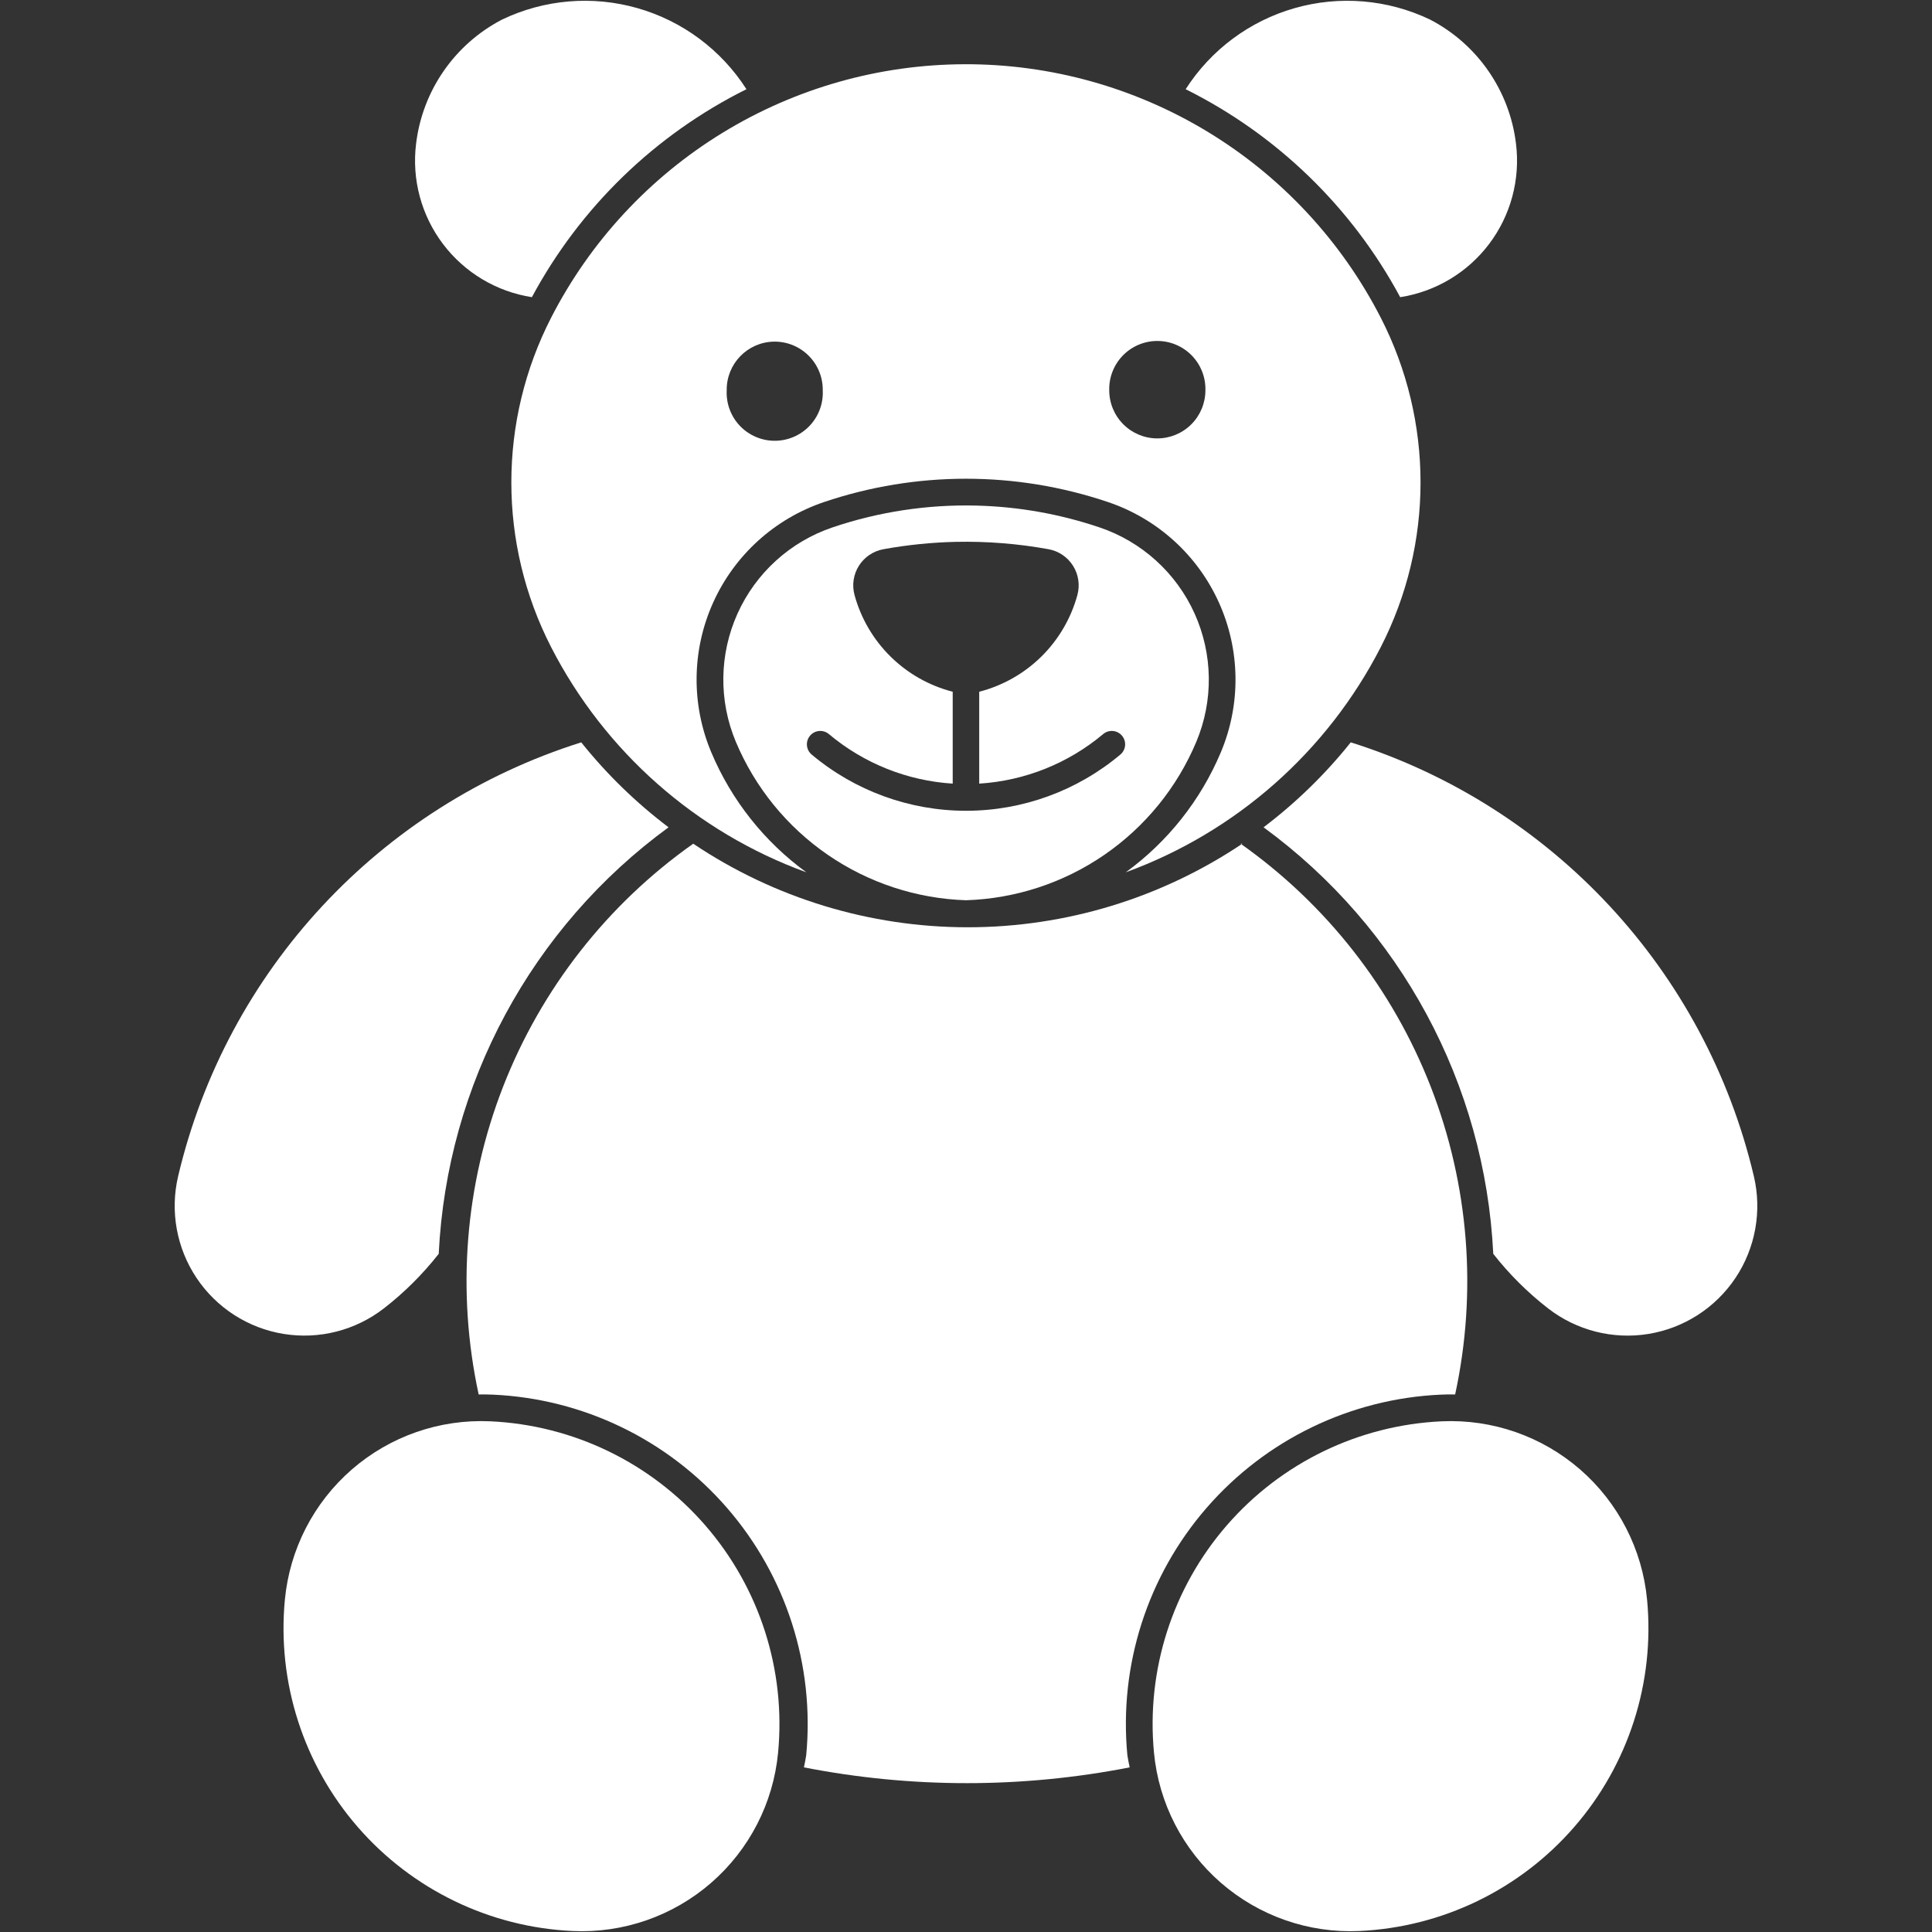 <?xml version="1.0" encoding="UTF-8" standalone="no"?>
<svg
   xmlns:dc="http://purl.org/dc/elements/1.1/"
   xmlns:cc="http://creativecommons.org/ns#"
   xmlns:rdf="http://www.w3.org/1999/02/22-rdf-syntax-ns#"
   xmlns:svg="http://www.w3.org/2000/svg"
   xmlns="http://www.w3.org/2000/svg"
   xmlns:sodipodi="http://sodipodi.sourceforge.net/DTD/sodipodi-0.dtd"
   xmlns:inkscape="http://www.inkscape.org/namespaces/inkscape"
   width="685"
   height="685"
   version="1.1"
   viewBox="0 0 513.75 513.75"
   id="svg333"
   sodipodi:docname="Cuddly toy store.svg"
   inkscape:export-filename="/home/marek/Downloads/Cuddly toy store.png"
   inkscape:export-xdpi="28"
   inkscape:export-ydpi="28"
   inkscape:version="1.0.2 (e86c870879, 2021-01-15)">
  <rect x="0" y="0" width="513.75" height="513.75" fill="#333333" stroke="none"/>
  <defs
     id="defs337" />
  <sodipodi:namedview
     pagecolor="#ffffff"
     bordercolor="#666666"
     borderopacity="1"
     objecttolerance="10"
     gridtolerance="10"
     guidetolerance="10"
     inkscape:pageopacity="0"
     inkscape:pageshadow="2"
     inkscape:window-width="1920"
     inkscape:window-height="990"
     id="namedview335"
     showgrid="false"
     units="px"
     inkscape:pagecheckerboard="true"
     inkscape:zoom="0.31403117"
     inkscape:cx="-421.39651"
     inkscape:cy="199.77394"
     inkscape:window-x="0"
     inkscape:window-y="30"
     inkscape:window-maximized="1"
     inkscape:current-layer="svg333" />
  <g
     id="g331"
     transform="translate(-93.126,-23.125)"
     style="fill:#ffffff;fill-opacity:1">
    <path
       d="m 352.82,157.57 c -13,-0.332 -25.957,1.625 -38.281,5.785 -11.25,3.793 -20.41,12.098 -25.293,22.922 -4.879,10.824 -5.039,23.188 -0.438,34.133 5.106,12.137 13.582,22.555 24.43,30.02 10.848,7.461 23.609,11.656 36.766,12.086 13.168,-0.422 25.934,-4.613 36.789,-12.078 10.852,-7.465 19.336,-17.887 24.441,-30.027 4.602,-10.949 4.438,-23.316 -0.449,-34.141 -4.887,-10.824 -14.059,-19.125 -25.312,-22.914 -10.535,-3.555 -21.539,-5.504 -32.652,-5.785 z m -5.5,9.641 c 8.25,-0.172 16.5,0.484 24.625,1.957 2.688,0.488 5.051,2.086 6.512,4.398 1.461,2.312 1.883,5.133 1.168,7.773 -1.695,6.211 -5,11.863 -9.586,16.383 -4.586,4.519 -10.289,7.742 -16.523,9.348 v 24.434 c 12.117,-0.754 23.672,-5.375 32.969,-13.184 1.5,-1.254 3.734,-1.059 4.996,0.438 1.262,1.496 1.078,3.731 -0.414,5 -11.5,9.664 -26.039,14.965 -41.062,14.965 -15.02,0 -29.559,-5.301 -41.059,-14.965 -1.492,-1.27 -1.676,-3.504 -0.414,-5 1.262,-1.496 3.496,-1.691 4.996,-0.438 9.289,7.805 20.832,12.422 32.938,13.184 v -24.434 c -6.238,-1.605 -11.938,-4.828 -16.523,-9.348 -4.586,-4.519 -7.894,-10.172 -9.586,-16.383 -0.719,-2.644 -0.289,-5.469 1.176,-7.785 1.469,-2.312 3.84,-3.906 6.535,-4.387 6.367,-1.156 12.816,-1.809 19.285,-1.957 z"
       id="path313"
       style="fill:#ffffff;fill-opacity:1" />
    <path
       d="m 349.62,40.207 c -22.742,0.062 -45.031,6.387 -64.422,18.273 -19.391,11.886 -35.137,28.879 -45.516,49.117 -14.109,27.504 -14.109,60.117 0,87.621 14.27,27.797 38.508,49.18 67.867,59.871 -11.18,-8.141 -19.926,-19.18 -25.289,-31.926 -5.367,-12.762 -5.188,-27.184 0.504,-39.805 5.691,-12.621 16.375,-22.309 29.496,-26.734 24.48,-8.262 51,-8.262 75.484,0 13.125,4.422 23.816,14.102 29.512,26.727 5.695,12.621 5.883,27.047 0.516,39.812 -5.363,12.746 -14.109,23.785 -25.289,31.926 29.336,-10.703 53.551,-32.086 67.805,-59.871 14.109,-27.504 14.109,-60.117 0,-87.621 -10.434,-20.348 -26.297,-37.414 -45.828,-49.309 -19.531,-11.891 -41.969,-18.152 -64.84,-18.082 z m 51.207,73.59 0.004,-0.004 c 3.457,-0.012 6.773,1.375 9.191,3.844 2.418,2.473 3.731,5.82 3.641,9.273 0,3.394 -1.344,6.644 -3.742,9.043 -2.398,2.402 -5.652,3.75 -9.043,3.75 -3.394,0 -6.644,-1.348 -9.043,-3.75 -2.398,-2.398 -3.746,-5.648 -3.746,-9.043 -0.09,-3.438 1.215,-6.769 3.609,-9.238 2.398,-2.469 5.691,-3.867 9.133,-3.879 z m -101.91,0.176 0.004,-0.004 c 3.457,-0.055 6.789,1.293 9.234,3.734 2.449,2.441 3.805,5.769 3.754,9.227 0.172,3.496 -1.098,6.906 -3.512,9.441 -2.41,2.531 -5.758,3.965 -9.258,3.965 -3.496,0 -6.844,-1.434 -9.258,-3.965 -2.414,-2.535 -3.68,-5.945 -3.512,-9.441 -0.098,-7.039 5.512,-12.832 12.551,-12.961 z"
       id="path315"
       style="fill:#ffffff;fill-opacity:1" />
    <path
       d="m 504.79,371.05 c -5.438,-4.219 -10.336,-9.094 -14.582,-14.512 -2.188,-45.09 -24.637,-86.777 -61.082,-113.42 8.633,-6.543 16.422,-14.129 23.188,-22.59 53.551,16.875 94.266,60.688 107.18,115.33 2.207,9.312 0.438,19.129 -4.875,27.09 -5.316,7.961 -13.703,13.355 -23.152,14.895 -9.449,1.535 -19.113,-0.926 -26.676,-6.793 z"
       id="path317"
       style="fill:#ffffff;fill-opacity:1" />
    <path
       d="m 195.2,371.05 c 5.441,-4.219 10.34,-9.094 14.59,-14.512 2.191,-45.098 24.656,-86.785 61.113,-113.42 -8.645,-6.539 -16.445,-14.129 -23.219,-22.59 -53.551,16.875 -94.27,60.688 -107.18,115.33 -2.199,9.312 -0.434,19.125 4.879,27.086 5.316,7.961 13.699,13.355 23.148,14.891 9.445,1.539 19.105,-0.922 26.672,-6.785 z"
       id="path319"
       style="fill:#ffffff;fill-opacity:1" />
    <path
       d="m 226.65,28.32 c -12.617,6.547 -21.18,18.906 -22.879,33.02 -1.176,9.469 1.383,19.023 7.129,26.641 5.75,7.621 14.234,12.699 23.664,14.168 12.836,-23.895 32.77,-43.215 57.055,-55.301 -6.707,-10.477 -17.016,-18.145 -28.98,-21.559 -11.965,-3.414 -24.762,-2.336 -35.988,3.031 z"
       id="path321"
       style="fill:#ffffff;fill-opacity:1" />
    <path
       d="m 465.46,102.15 c 9.426,-1.469 17.914,-6.547 23.66,-14.164 5.75,-7.617 8.305,-17.172 7.133,-26.645 -1.695,-14.109 -10.258,-26.473 -22.871,-33.02 -11.227,-5.367 -24.027,-6.445 -35.992,-3.031 -11.965,3.414 -22.27,11.082 -28.977,21.559 24.277,12.086 44.211,31.41 57.047,55.301 z"
       id="path323"
       style="fill:#ffffff;fill-opacity:1" />
    <path
       d="m 423.02,247.48 c 22.836,16.117 40.426,38.598 50.57,64.641 10.145,26.047 12.398,54.5 6.481,81.816 -1.285,-0.027 -2.57,-0.012 -3.852,0.047 -23.98,1.082 -46.469,11.953 -62.211,30.074 -15.746,18.117 -23.371,41.902 -21.098,65.797 0.176,1.086 0.379,2.168 0.613,3.242 -28.602,5.594 -58.02,5.594 -86.621,0 0.234,-1.074 0.438,-2.156 0.609,-3.242 2.273,-23.895 -5.352,-47.68 -21.094,-65.797 -15.746,-18.121 -38.23,-28.992 -62.211,-30.074 -1.262,-0.055 -2.527,-0.07 -3.793,-0.047 -5.918,-27.316 -3.664,-55.77 6.481,-81.816 10.148,-26.043 27.734,-48.523 50.574,-64.641 21.59,14.488 47.004,22.223 73.008,22.223 26,0 51.414,-7.734 73.008,-22.223 z"
       id="path325"
       style="fill:#ffffff;fill-opacity:1" />
    <path
       d="m 531.11,448.5 c -1.273,-13.398 -7.652,-25.797 -17.809,-34.625 -10.16,-8.824 -23.324,-13.41 -36.77,-12.801 -22.035,1.004 -42.695,10.996 -57.16,27.648 -14.469,16.652 -21.473,38.508 -19.383,60.465 1.273,13.398 7.652,25.793 17.809,34.617 10.16,8.828 23.324,13.414 36.766,12.809 22.035,-1.004 42.699,-10.996 57.164,-27.648 14.469,-16.652 21.473,-38.508 19.383,-60.465 z"
       id="path327"
       style="fill:#ffffff;fill-opacity:1" />
    <path
       d="m 168.88,448.5 c -2.09,21.957 4.918,43.812 19.383,60.465 14.469,16.652 35.129,26.645 57.164,27.648 13.449,0.613 26.621,-3.969 36.785,-12.797 10.164,-8.828 16.547,-21.227 17.82,-34.629 2.09,-21.965 -4.918,-43.824 -19.391,-60.477 -14.477,-16.656 -35.145,-26.645 -57.188,-27.637 -13.441,-0.605 -26.605,3.977 -36.766,12.805 -10.156,8.828 -16.531,21.223 -17.809,34.621 z"
       id="path329"
       style="fill:#ffffff;fill-opacity:1" />
  </g>
</svg>
